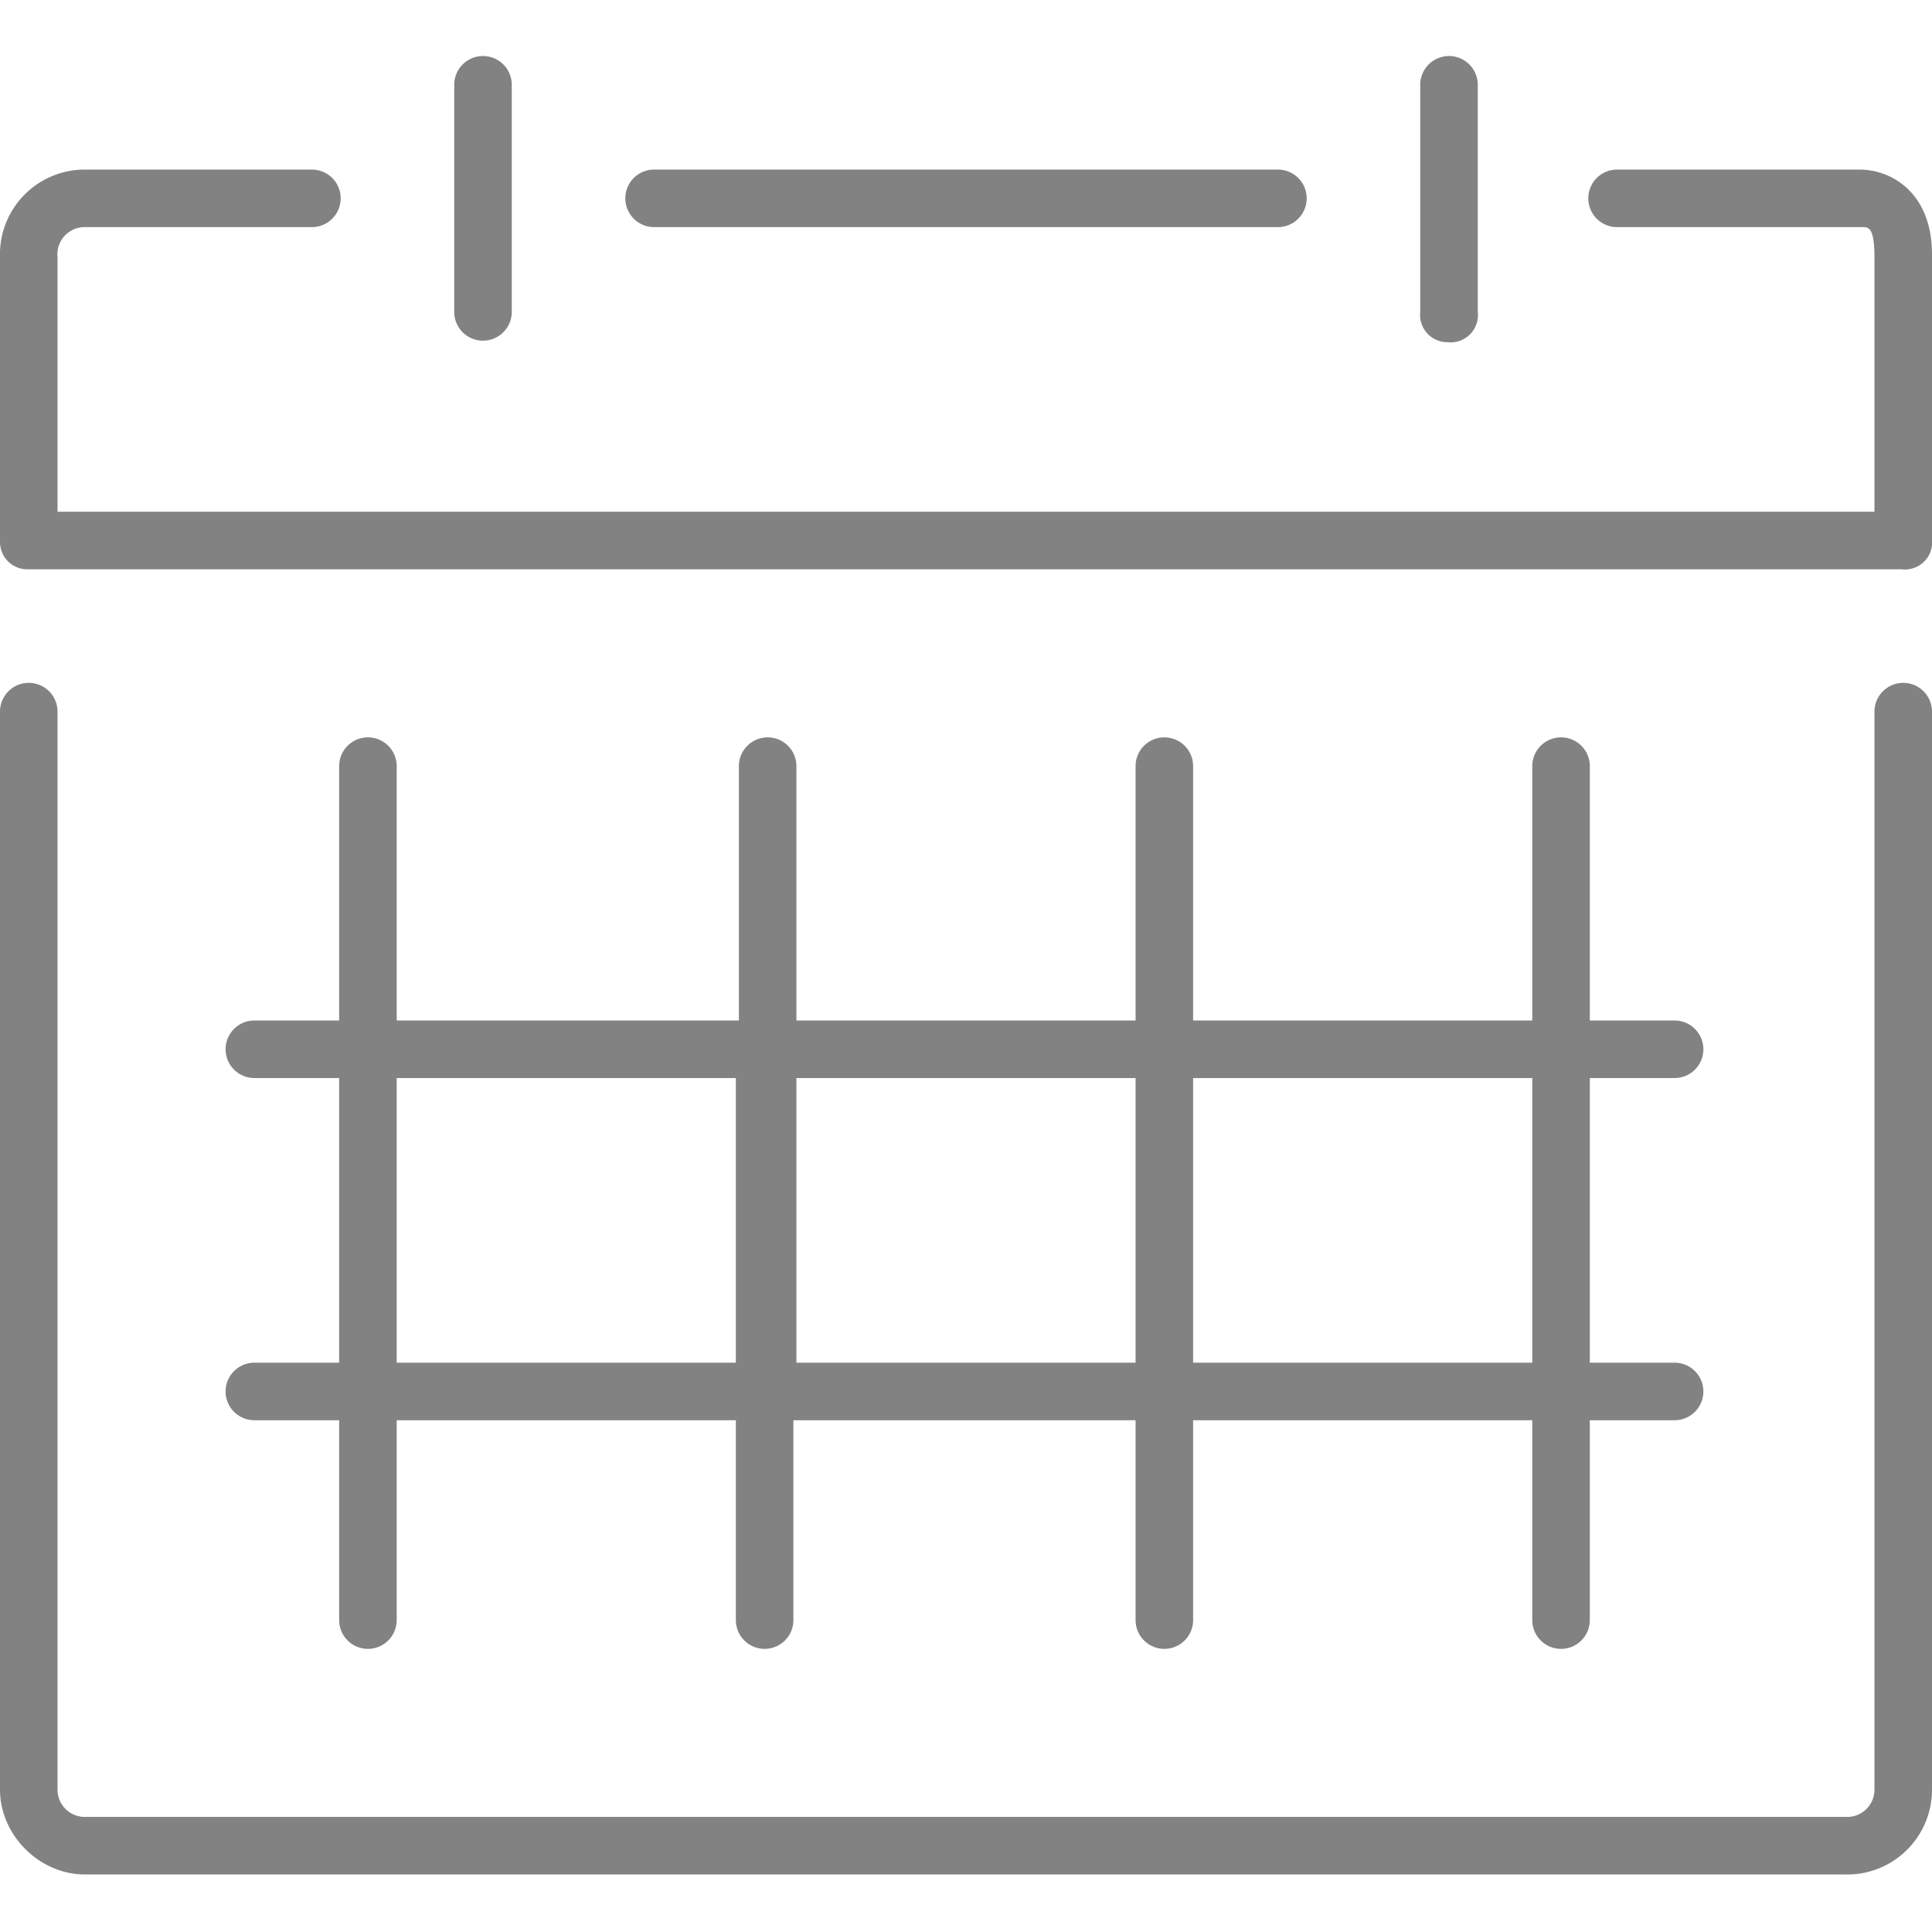 <svg version="1.1" id="Layer_1" xmlns="http://www.w3.org/2000/svg" xmlns:xlink="http://www.w3.org/1999/xlink" width="15px" height="15px" viewBox="0 0 0.638 0.6" enable-background="new 0 0 34 32" xml:space="preserve"><g><path fill="#828282" d="M0.638 0.572V0.216a0.009 0.009 0 0 0 -0.019 0v0.356a0.009 0.009 0 0 1 -0.009 0.009H0.028A0.009 0.009 0 0 1 0.019 0.572V0.216a0.009 0.009 0 0 0 -0.019 0v0.356c0 0.015 0.013 0.028 0.028 0.028h0.581A0.028 0.028 0 0 0 0.638 0.572"/><path fill="#828282" d="M0.084 0.431a0.009 0.009 0 0 0 0 0.019h0.028v0.066a0.009 0.009 0 0 0 0.019 0V0.45h0.112v0.066a0.009 0.009 0 0 0 0.019 0V0.45H0.375v0.066a0.009 0.009 0 0 0 0.019 0V0.45h0.112v0.066a0.009 0.009 0 0 0 0.019 0V0.45h0.028a0.009 0.009 0 0 0 0 -0.019H0.525v-0.094h0.028a0.009 0.009 0 0 0 0 -0.019H0.525V0.234a0.009 0.009 0 0 0 -0.019 0v0.084H0.394V0.234a0.009 0.009 0 0 0 -0.019 0v0.084H0.263V0.234a0.009 0.009 0 0 0 -0.019 0v0.084H0.131V0.234a0.009 0.009 0 0 0 -0.019 0v0.084H0.084a0.009 0.009 0 0 0 0 0.019h0.028v0.094zm0.422 -0.094v0.094H0.394v-0.094zM0.375 0.337v0.094H0.263v-0.094zm-0.244 0h0.112v0.094H0.131z"/><path fill="#828282" d="M0.534 0.056h0.081C0.617 0.056 0.619 0.056 0.619 0.066v0.084H0.019V0.066A0.009 0.009 0 0 1 0.028 0.056h0.075a0.009 0.009 0 0 0 0 -0.019H0.028A0.028 0.028 0 0 0 0 0.066v0.094a0.009 0.009 0 0 0 0.009 0.009h0.619A0.009 0.009 0 0 0 0.638 0.159v-0.094C0.638 0.045 0.625 0.037 0.614 0.037H0.534a0.009 0.009 0 0 0 0 0.019"/><path fill="#828282" d="M0.422 0.056a0.009 0.009 0 0 0 0 -0.019H0.216a0.009 0.009 0 0 0 0 0.019z"/><path fill="#828282" d="M0.169 0.084V0.009a0.009 0.009 0 0 0 -0.019 0v0.075a0.009 0.009 0 0 0 0.019 0"/><path fill="#828282" d="M0.478 0.094A0.009 0.009 0 0 0 0.488 0.084V0.009a0.009 0.009 0 0 0 -0.019 0v0.075A0.009 0.009 0 0 0 0.478 0.094"/></g></svg>
